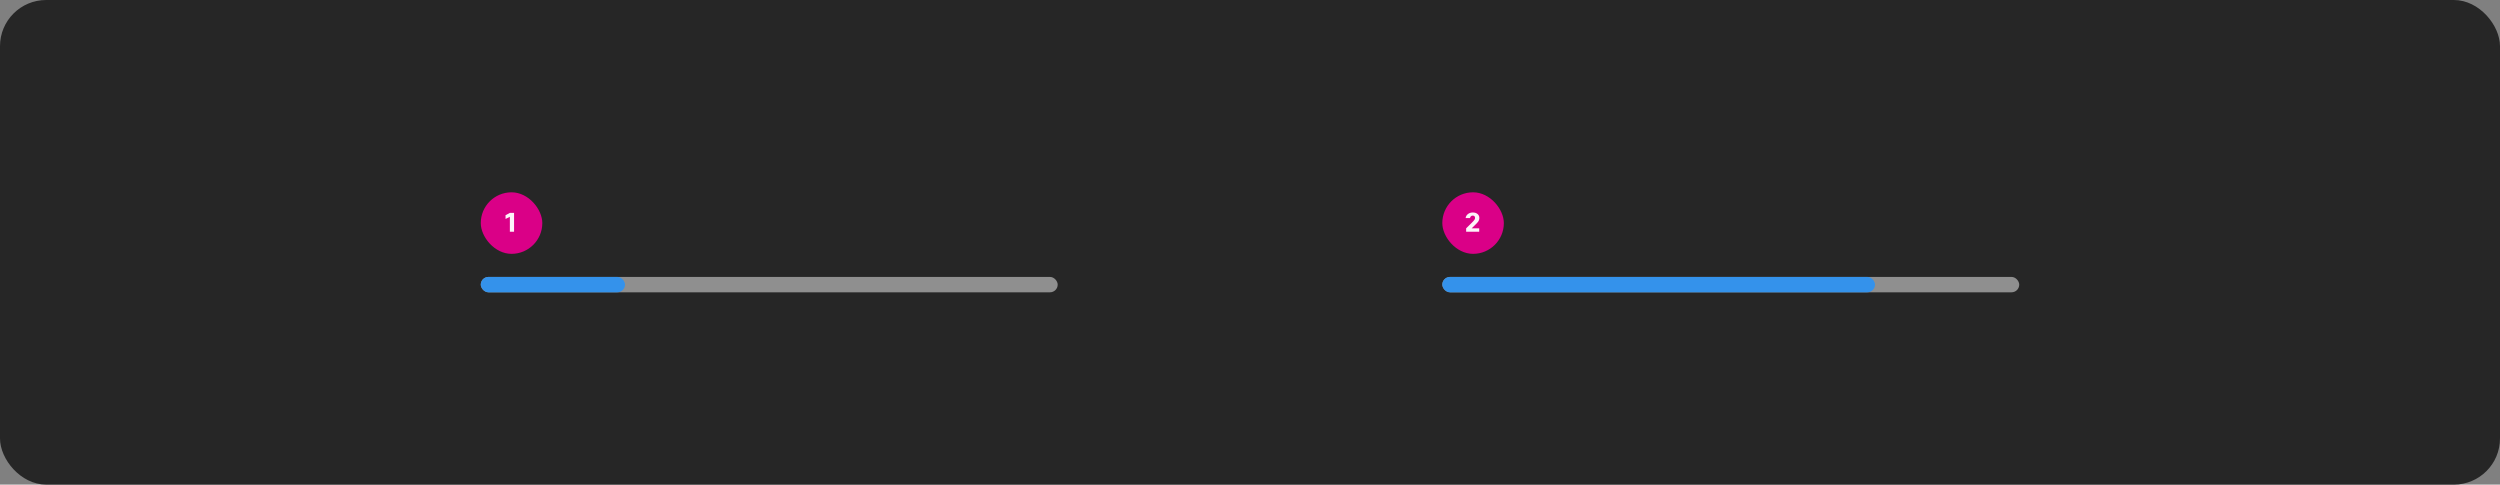 <svg width="1300" height="252" viewBox="0 0 1300 252" fill="none" xmlns="http://www.w3.org/2000/svg">
<rect x="0" y="0" width="1300" height="252" fill="#808080" stroke="none"/>
<rect width="1300" height="252" rx="24" fill="#262626"/>
<rect x="250" y="100" width="32" height="32" rx="16" fill="#DA0087"/>
<path d="M265.126 120.5V112.716L262.886 113.864V111.89L265.14 110.7H267.31V120.5H265.126Z" fill="white" fill-opacity="0.95"/>
<rect x="250" y="144" width="300" height="8" rx="4" fill="#8F8F8F"/>
<rect x="250" y="144" width="75" height="8" rx="4" fill="#3492EB"/>
<rect x="750" y="100" width="32" height="32" rx="16" fill="#DA0087"/>
<path d="M764.398 113.388H762.116C762.256 112.417 762.741 111.666 763.572 111.134C764.235 110.705 765.005 110.49 765.882 110.49C766.937 110.49 767.781 110.784 768.416 111.372C768.976 111.885 769.256 112.525 769.256 113.29C769.256 114.046 769.032 114.732 768.584 115.348C768.295 115.731 767.641 116.417 766.624 117.406L765.266 118.722H769.186V120.5H762.396V118.722L764.762 116.398L765.084 116.076C765.924 115.245 766.456 114.667 766.68 114.34C766.913 114.013 767.03 113.663 767.03 113.29C767.03 112.898 766.904 112.595 766.652 112.38C766.437 112.203 766.157 112.114 765.812 112.114C765.457 112.114 765.154 112.226 764.902 112.45C764.659 112.674 764.491 112.987 764.398 113.388Z" fill="white" fill-opacity="0.95"/>
<rect x="750" y="144" width="300" height="8" rx="4" fill="#8F8F8F"/>
<rect x="750" y="144" width="225" height="8" rx="4" fill="#3492EB"/>
</svg>
